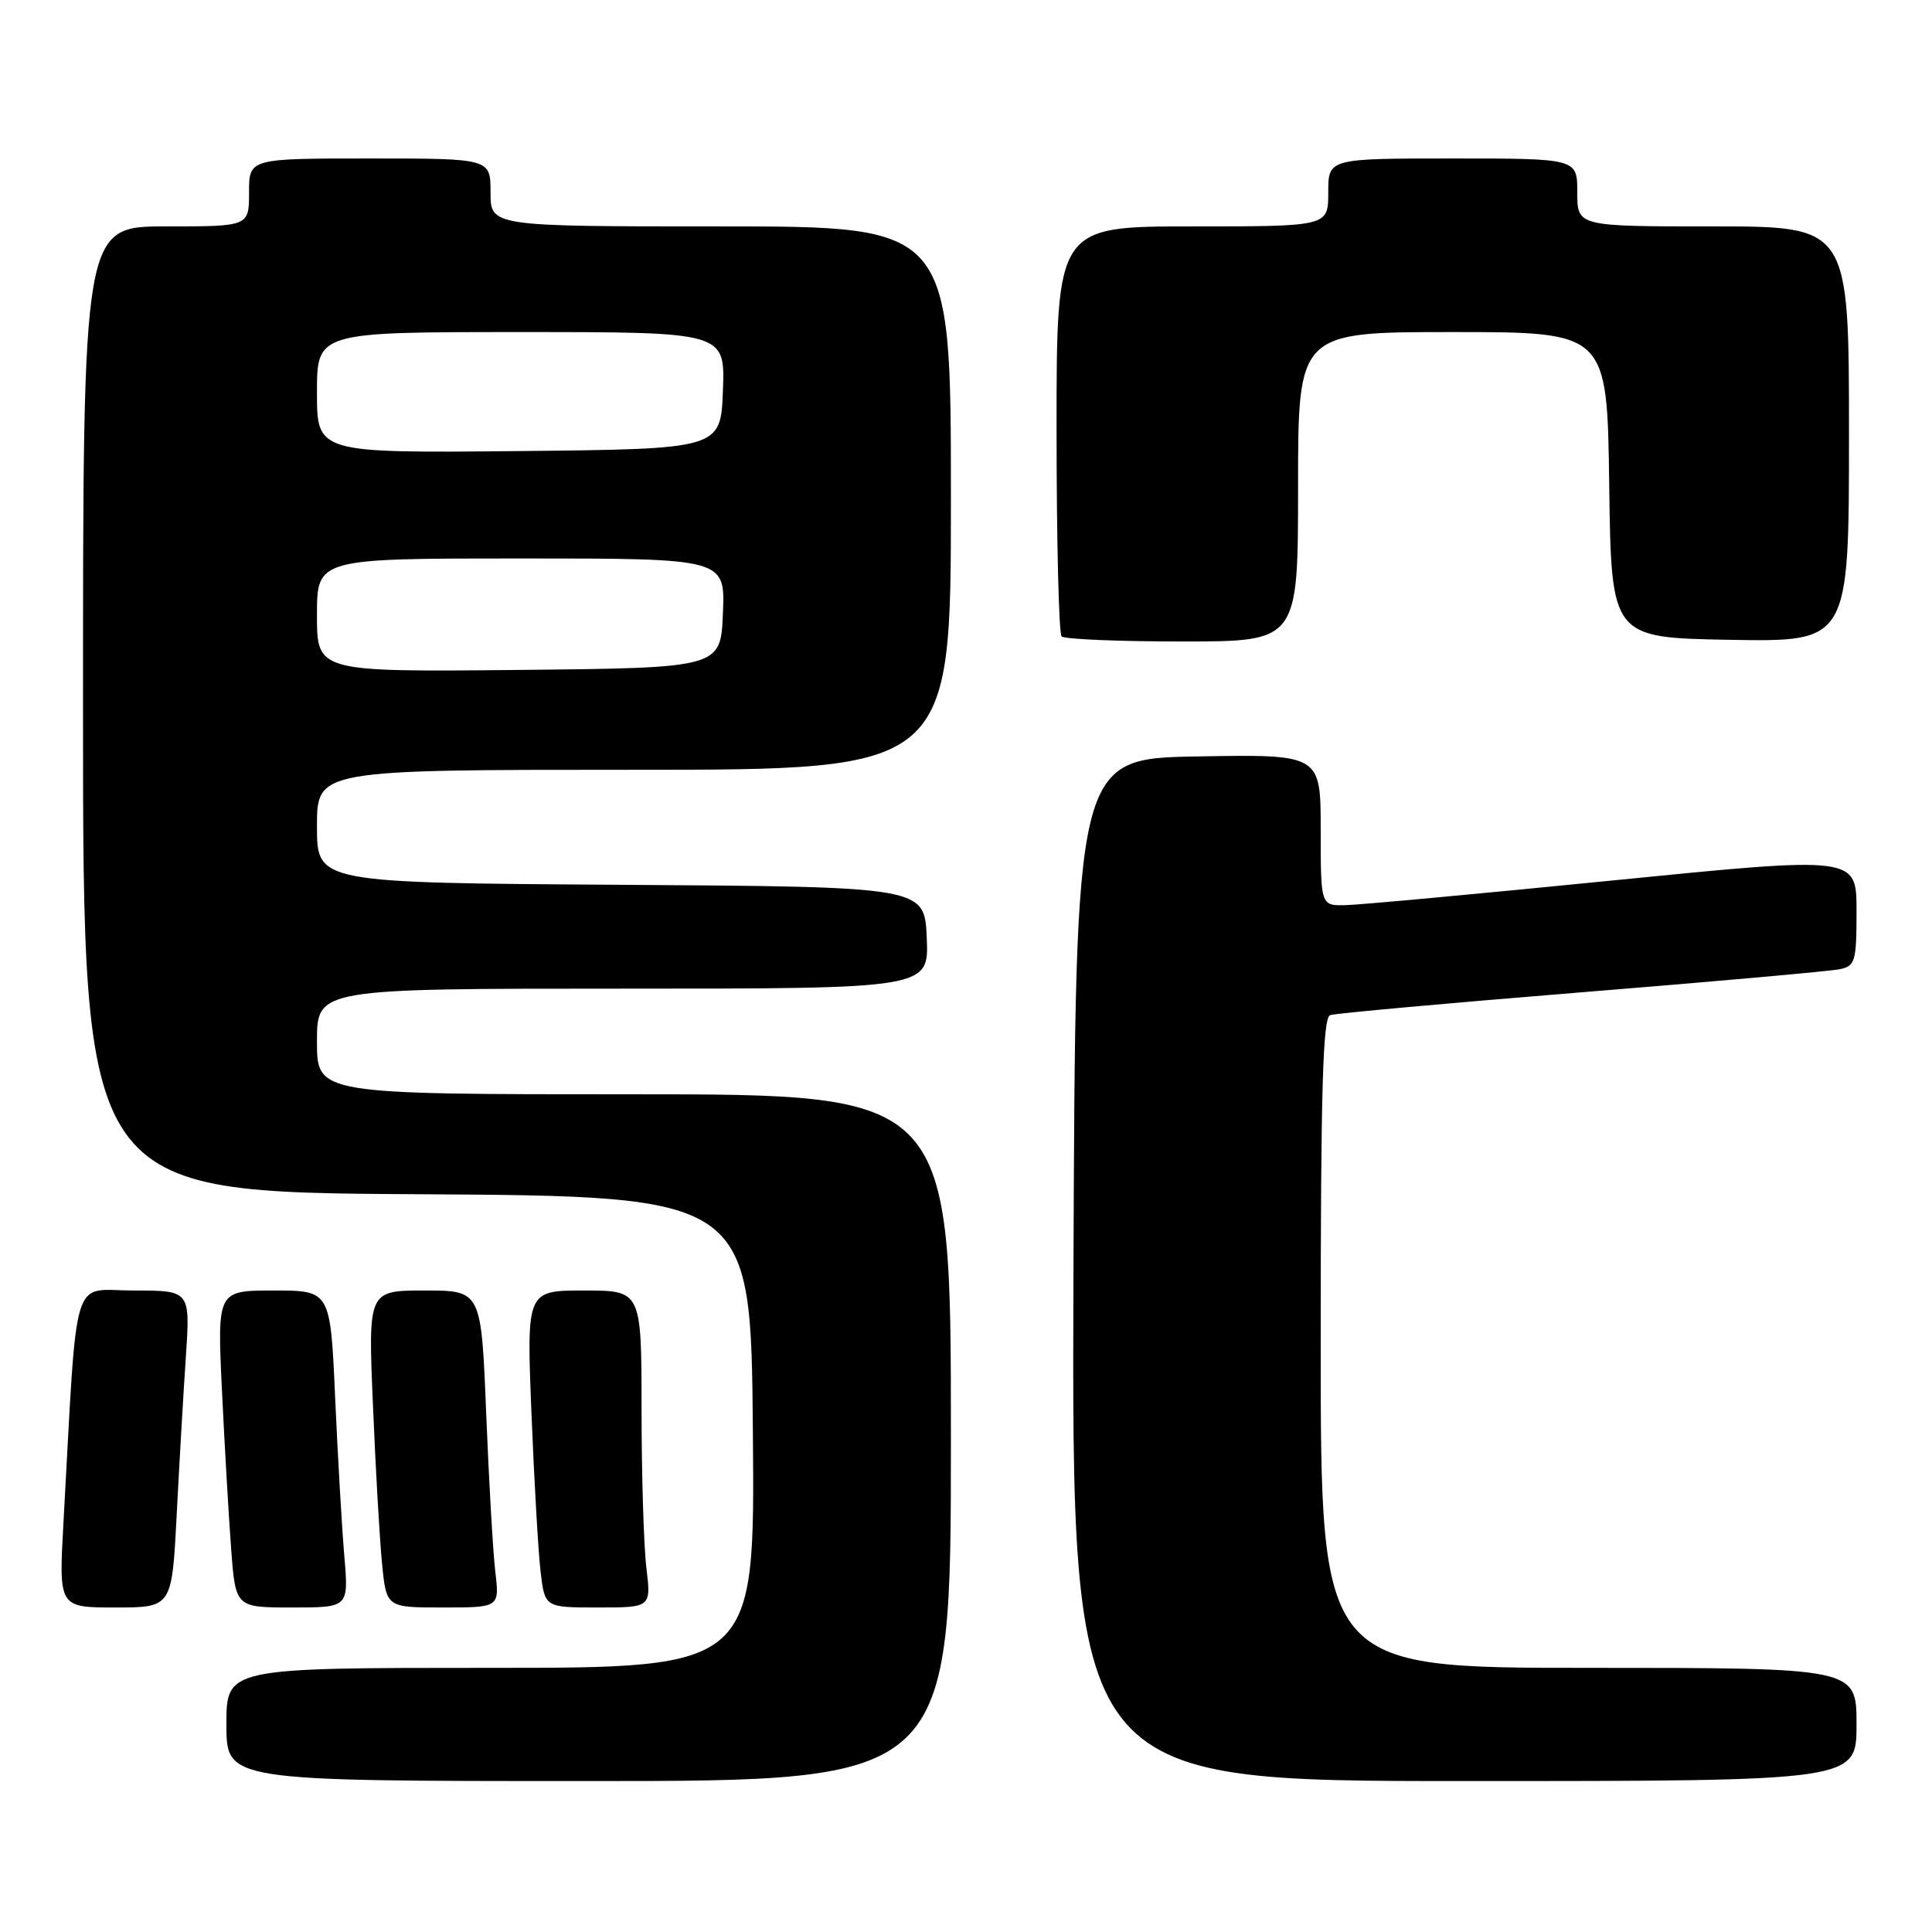 <?xml version="1.0" encoding="UTF-8" standalone="no"?>
<!DOCTYPE svg PUBLIC "-//W3C//DTD SVG 1.1//EN" "http://www.w3.org/Graphics/SVG/1.1/DTD/svg11.dtd" >
<svg xmlns="http://www.w3.org/2000/svg" xmlns:xlink="http://www.w3.org/1999/xlink" version="1.1" viewBox="0 0 256 256">
 <g >
 <path fill="currentColor"
d=" M 126.00 190.50 C 126.00 145.00 126.00 145.00 84.00 145.00 C 42.00 145.00 42.00 145.00 42.00 138.00 C 42.00 131.00 42.00 131.00 82.55 131.00 C 123.09 131.00 123.09 131.00 122.80 124.25 C 122.50 117.50 122.50 117.50 82.25 117.24 C 42.00 116.98 42.00 116.98 42.00 109.49 C 42.00 102.00 42.00 102.00 84.00 102.00 C 126.00 102.00 126.00 102.00 126.00 66.00 C 126.00 30.00 126.00 30.00 95.50 30.00 C 65.00 30.00 65.00 30.00 65.00 25.50 C 65.00 21.00 65.00 21.00 49.00 21.00 C 33.00 21.00 33.00 21.00 33.00 25.50 C 33.00 30.00 33.00 30.00 22.00 30.00 C 11.00 30.00 11.00 30.00 11.00 93.99 C 11.00 157.98 11.00 157.98 55.25 158.24 C 99.50 158.50 99.50 158.50 99.76 189.75 C 100.03 221.00 100.03 221.00 65.01 221.00 C 30.00 221.00 30.00 221.00 30.00 228.50 C 30.00 236.00 30.00 236.00 78.00 236.00 C 126.00 236.00 126.00 236.00 126.00 190.50 Z  M 246.00 228.50 C 246.00 221.00 246.00 221.00 210.50 221.00 C 175.00 221.00 175.00 221.00 175.00 177.97 C 175.00 144.44 175.28 134.84 176.25 134.51 C 176.94 134.27 191.90 132.92 209.50 131.49 C 227.10 130.07 242.51 128.69 243.75 128.43 C 245.83 128.00 246.00 127.43 246.00 120.70 C 246.00 113.44 246.00 113.44 213.75 116.66 C 196.01 118.43 180.04 119.91 178.25 119.94 C 175.00 120.00 175.00 120.00 175.00 109.98 C 175.00 99.95 175.00 99.95 158.75 100.23 C 142.50 100.50 142.50 100.50 142.24 168.25 C 141.99 236.00 141.99 236.00 193.99 236.00 C 246.00 236.00 246.00 236.00 246.00 228.50 Z  M 23.41 200.75 C 23.76 194.01 24.30 184.56 24.63 179.75 C 25.21 171.00 25.21 171.00 17.71 171.00 C 9.32 171.00 10.30 167.76 8.41 201.75 C 7.78 213.00 7.78 213.00 15.28 213.00 C 22.78 213.00 22.78 213.00 23.41 200.75 Z  M 45.63 206.25 C 45.31 202.54 44.76 193.09 44.41 185.25 C 43.78 171.00 43.78 171.00 36.28 171.00 C 28.78 171.00 28.78 171.00 29.41 184.25 C 29.76 191.54 30.31 200.99 30.63 205.25 C 31.21 213.00 31.21 213.00 38.71 213.00 C 46.20 213.00 46.20 213.00 45.63 206.25 Z  M 65.63 208.25 C 65.32 205.64 64.78 196.19 64.42 187.25 C 63.77 171.00 63.77 171.00 56.27 171.00 C 48.77 171.00 48.77 171.00 49.42 186.25 C 49.77 194.64 50.31 204.09 50.63 207.25 C 51.20 213.00 51.20 213.00 58.69 213.00 C 66.19 213.00 66.19 213.00 65.63 208.25 Z  M 85.65 207.75 C 85.30 204.86 85.01 195.41 85.01 186.75 C 85.00 171.00 85.00 171.00 77.39 171.00 C 69.77 171.00 69.77 171.00 70.42 187.25 C 70.78 196.19 71.32 205.64 71.63 208.25 C 72.19 213.00 72.19 213.00 79.23 213.00 C 86.28 213.00 86.28 213.00 85.65 207.75 Z  M 172.00 64.50 C 172.00 44.00 172.00 44.00 192.48 44.00 C 212.96 44.00 212.96 44.00 213.23 64.25 C 213.50 84.50 213.50 84.50 229.25 84.78 C 245.00 85.05 245.00 85.05 245.00 57.53 C 245.00 30.00 245.00 30.00 227.00 30.00 C 209.00 30.00 209.00 30.00 209.00 25.50 C 209.00 21.00 209.00 21.00 192.50 21.00 C 176.00 21.00 176.00 21.00 176.00 25.50 C 176.00 30.00 176.00 30.00 158.00 30.00 C 140.00 30.00 140.00 30.00 140.00 56.83 C 140.00 71.59 140.30 83.97 140.67 84.33 C 141.03 84.70 148.23 85.00 156.67 85.00 C 172.00 85.00 172.00 85.00 172.00 64.50 Z  M 42.00 81.52 C 42.00 74.00 42.00 74.00 69.04 74.00 C 96.09 74.00 96.09 74.00 95.79 81.25 C 95.50 88.50 95.50 88.50 68.75 88.77 C 42.00 89.03 42.00 89.03 42.00 81.52 Z  M 42.00 52.02 C 42.00 44.00 42.00 44.00 69.04 44.00 C 96.08 44.00 96.08 44.00 95.79 51.75 C 95.50 59.50 95.50 59.50 68.75 59.77 C 42.00 60.03 42.00 60.03 42.00 52.02 Z "/>
</g>
</svg>
